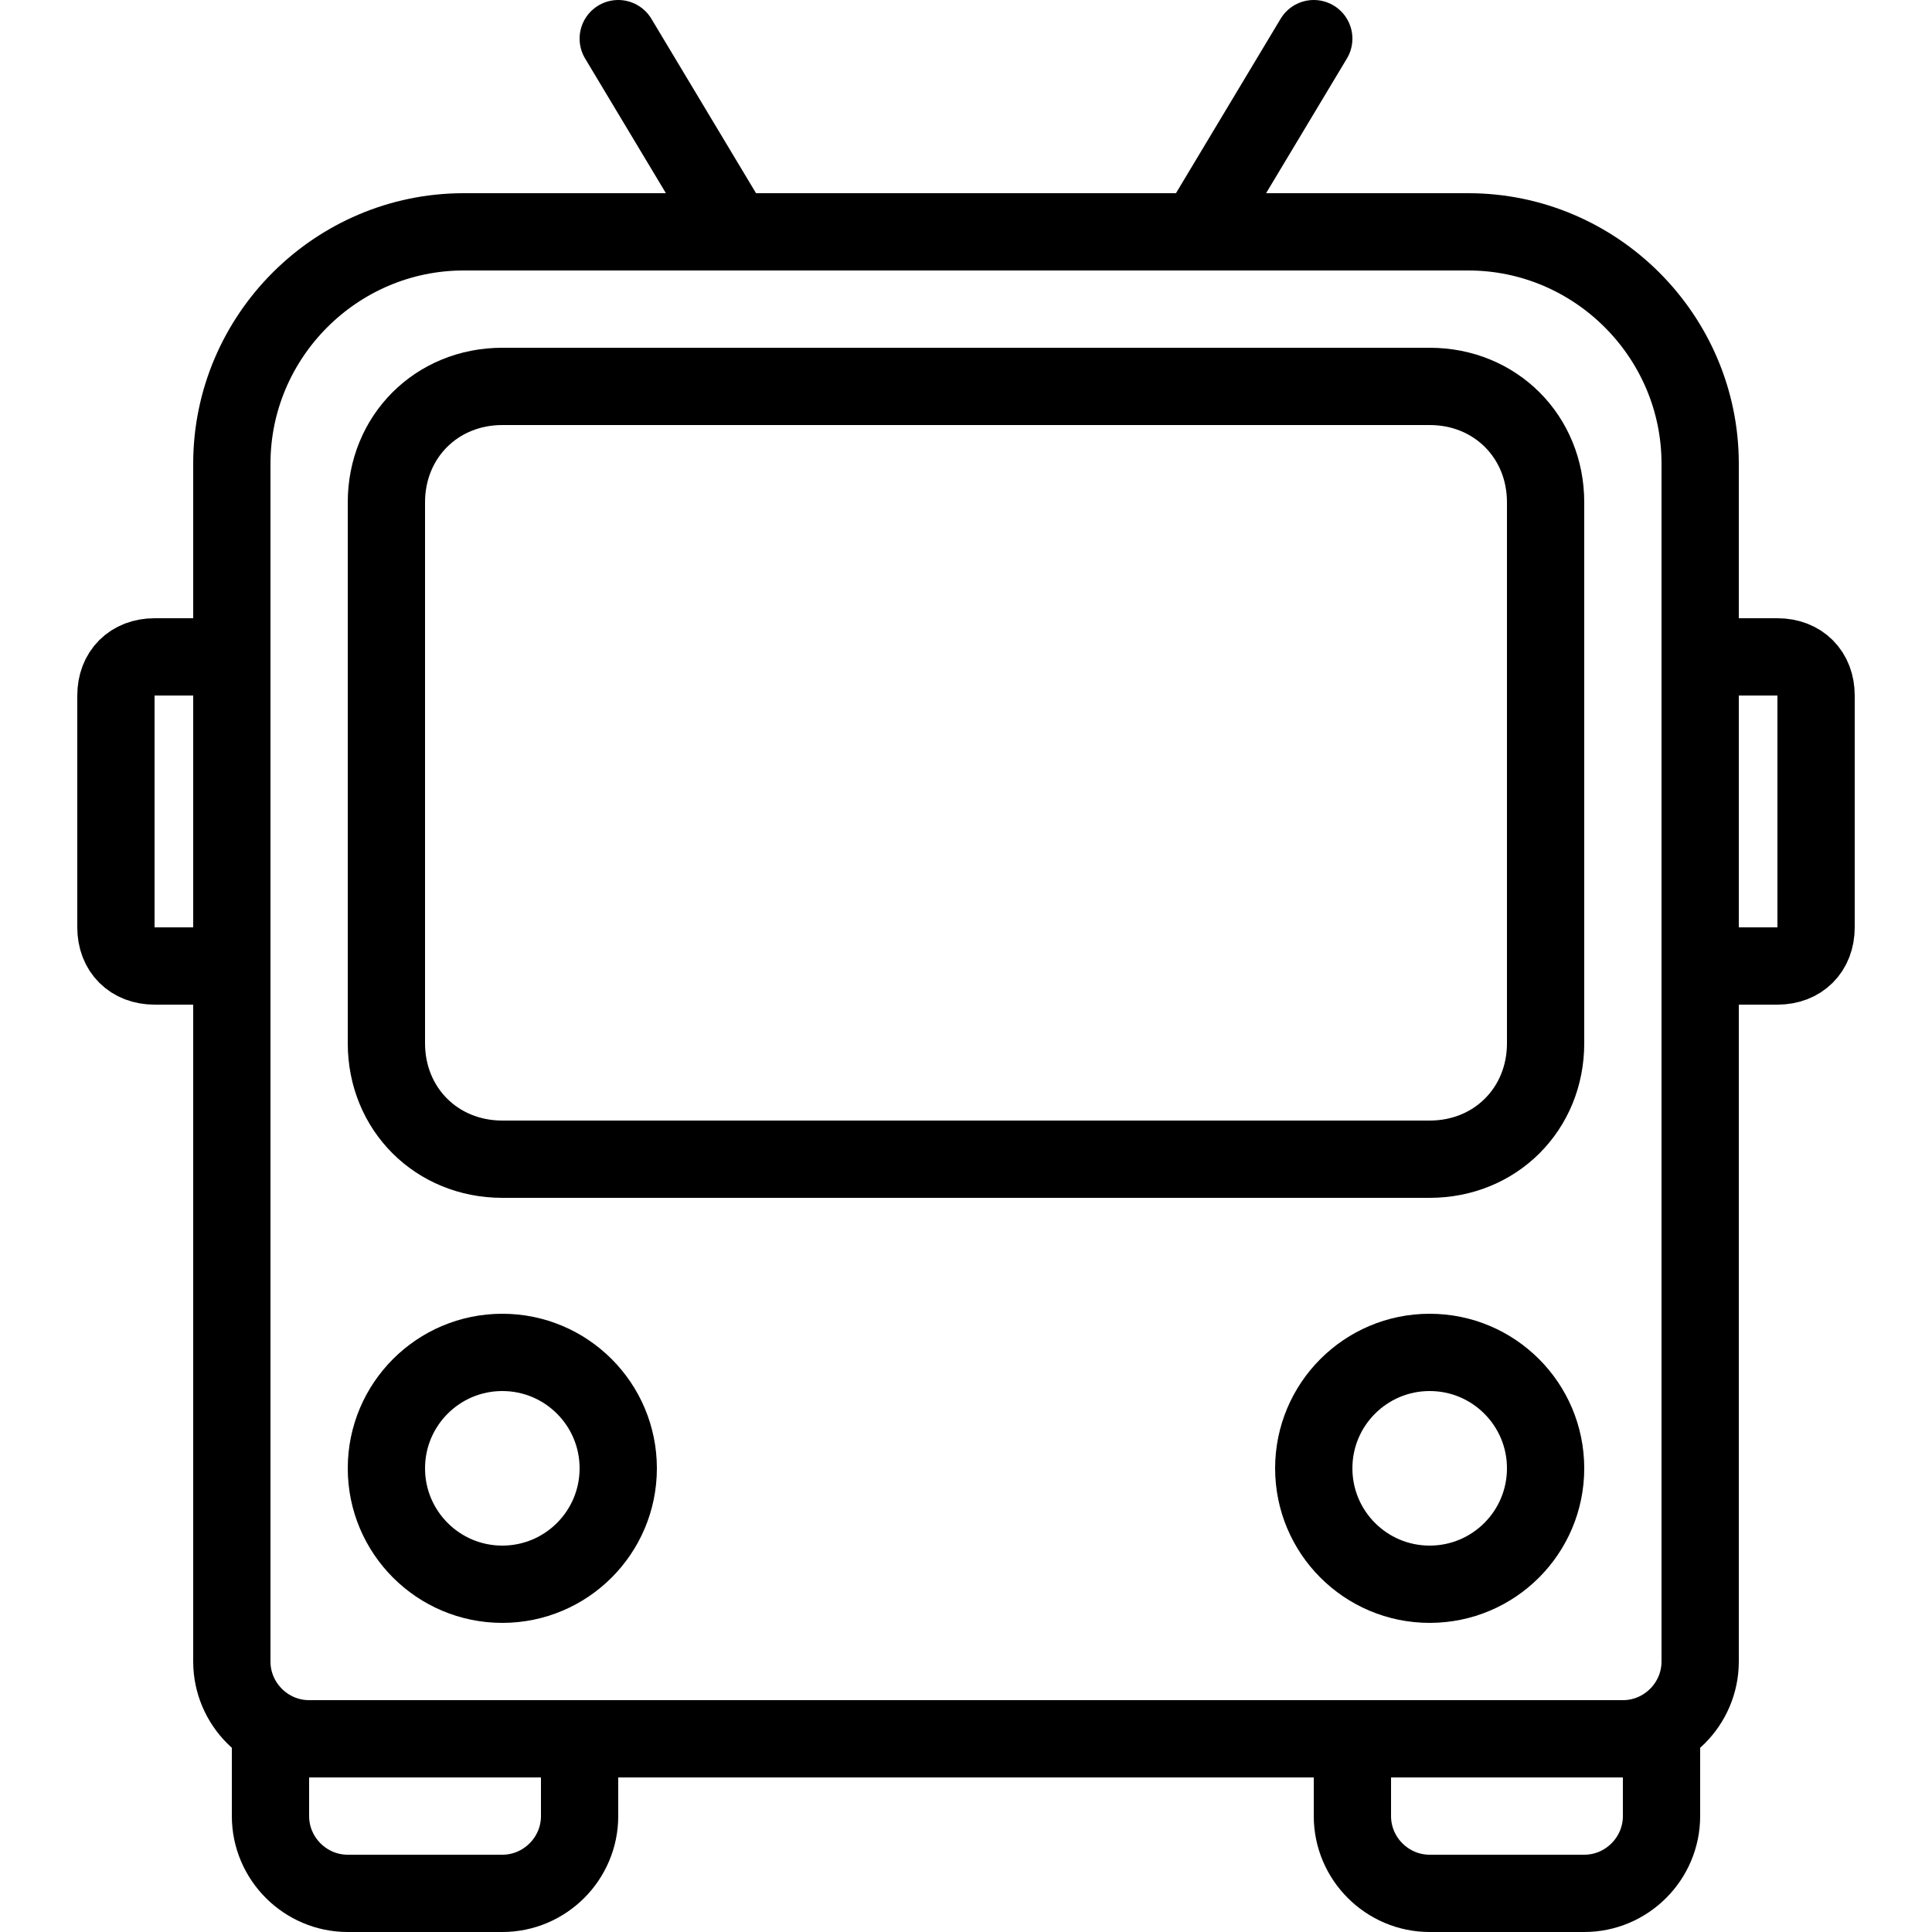 <?xml version="1.0" encoding="utf-8"?><!-- Generator: Adobe Illustrator 18.1.1, SVG Export Plug-In . SVG Version: 6.00 Build 0)  --><svg xmlns="http://www.w3.org/2000/svg" xmlns:xlink="http://www.w3.org/1999/xlink" viewBox="0 0 50 50" width="500px" height="500px"><path fill="none" stroke="#000000" stroke-width="2" stroke-miterlimit="10" d="M43,44v3c0,1.1-0.9,2-2,2h-4c-1.1,0-2-0.9-2-2v-2"/><path fill="none" stroke="#000000" stroke-width="2" stroke-miterlimit="10" d="M15,45v2c0,1.1-0.9,2-2,2H9c-1.1,0-2-0.9-2-2v-3"/><circle fill="none" stroke="#000000" stroke-width="2" stroke-miterlimit="10" cx="37" cy="38" r="3"/><circle fill="none" stroke="#000000" stroke-width="2" stroke-miterlimit="10" cx="13" cy="38" r="3"/><path fill="none" stroke="#000000" stroke-width="2" stroke-miterlimit="10" d="M44,17h2c0.6,0,1,0.4,1,1v6c0,0.6-0.4,1-1,1h-2"/><path fill="none" stroke="#000000" stroke-width="2" stroke-miterlimit="10" d="M6,17H4c-0.6,0-1,0.4-1,1v6c0,0.6,0.4,1,1,1h2"/><path fill="none" stroke="#000000" stroke-width="2" stroke-miterlimit="10" d="M37,30H13c-1.7,0-3-1.3-3-3V13c0-1.7,1.3-3,3-3h24c1.7,0,3,1.3,3,3v14C40,28.7,38.7,30,37,30z"/><path fill="none" stroke="#000000" stroke-width="2" stroke-miterlimit="10" d="M42,45H8c-1.1,0-2-0.9-2-2V12c0-3.3,2.7-6,6-6h26c3.3,0,6,2.7,6,6v31C44,44.1,43.1,45,42,45z"/><line fill="none" stroke="#000000" stroke-width="2" stroke-linecap="round" stroke-miterlimit="10" x1="31" y1="6" x2="34" y2="1"/><line fill="none" stroke="#000000" stroke-width="2" stroke-linecap="round" stroke-miterlimit="10" x1="19" y1="6" x2="16" y2="1"/></svg>
